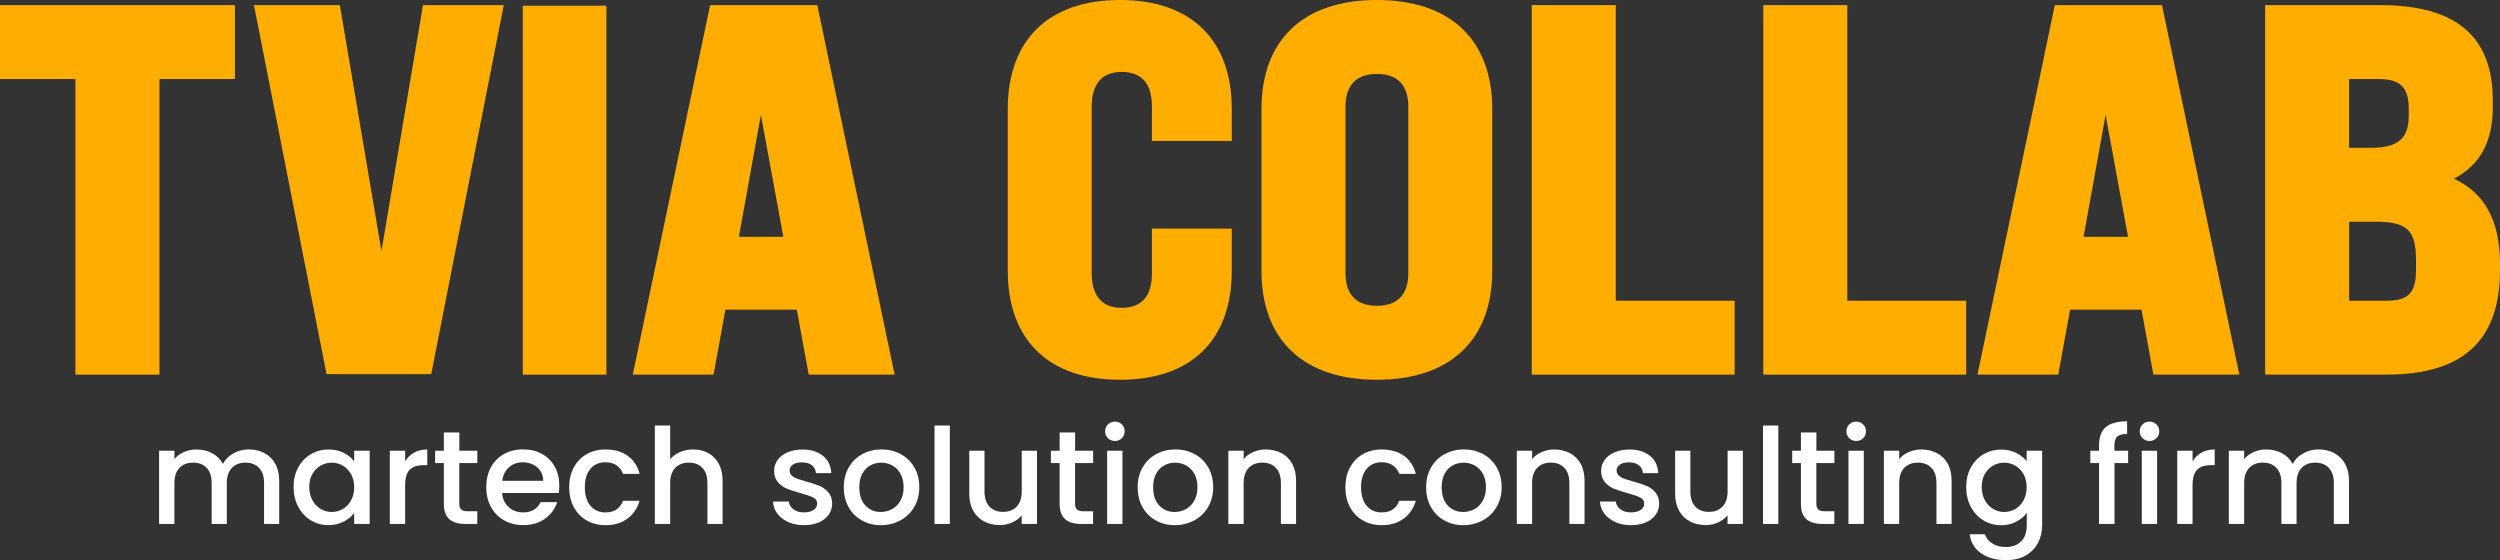 <svg width="183" height="41" viewBox="0 0 183 41" fill="none" xmlns="http://www.w3.org/2000/svg">
<rect x="0" y="0" width="183" height="41" fill="#333333" stroke="none"/>
<g clip-path="url(#clip0_4004_554)">
<path d="M0 5.785H5.524V27.424H11.673V5.785H17.197V0.374H0V5.785Z" fill="#FFAD00"/>
<path d="M27.922 18.376L24.877 0.374H18.59L23.901 27.385H31.565L36.876 0.374H30.963L27.922 18.376Z" fill="#FFAD00"/>
<path d="M51.98 0.374L46.319 27.42H52.232L53.101 22.667H58.326L59.196 27.42H65.486L59.825 0.374H51.98ZM57.339 17.333H54.085L55.698 8.413L57.339 17.333Z" fill="#FFAD00"/>
<path d="M81.987 0C76.762 0 73.768 2.908 73.768 7.985V19.813C73.768 24.886 76.766 27.798 81.987 27.798C87.208 27.798 90.166 24.89 90.166 19.813V16.733H84.32V20C84.32 21.682 83.572 22.534 82.097 22.534C80.291 22.534 79.913 21.156 79.913 20V7.798C79.913 6.642 80.291 5.264 82.097 5.264C83.572 5.264 84.32 6.116 84.32 7.798V10.317H90.166V7.985C90.166 2.912 87.184 0 81.987 0Z" fill="#FFAD00"/>
<path d="M100.785 0C95.419 0 92.338 2.908 92.338 7.985V19.813C92.338 24.886 95.415 27.798 100.785 27.798C106.155 27.798 109.232 24.89 109.232 19.813V7.985C109.232 2.912 106.155 0 100.785 0ZM98.491 7.798C98.491 6.708 98.889 5.412 100.789 5.412C102.689 5.412 103.087 6.708 103.087 7.798V20C103.087 21.09 102.689 22.386 100.789 22.386C98.889 22.386 98.491 21.09 98.491 20V7.798Z" fill="#FFAD00"/>
<path d="M118.273 0.374H112.124V27.424H126.976V22.012H118.273V0.374Z" fill="#FFAD00"/>
<path d="M135.222 0.374H129.073V27.424H143.921V22.012H135.222V0.374Z" fill="#FFAD00"/>
<path d="M150.412 0.374L144.751 27.42H150.664L151.533 22.667H156.758L157.628 27.42H163.919L158.257 0.374H150.412ZM155.771 17.333H152.517L154.13 8.413L155.771 17.333Z" fill="#FFAD00"/>
<path d="M179.62 13.078C181.536 12.096 182.473 10.376 182.473 7.833V7.347C182.473 2.655 179.77 0.374 174.215 0.374H165.807V27.42H174.707C180.289 27.42 183 24.921 183 19.774V19.326C183 16.18 181.891 14.129 179.62 13.078ZM171.953 16.231H173.872C176.209 16.231 176.851 16.842 176.851 19.065V19.778C176.851 21.428 176.288 22.012 174.707 22.012H171.956V16.231H171.953ZM176.32 8.472C176.32 10.138 175.521 10.819 173.57 10.819H171.953V5.785H174.061C175.71 5.785 176.32 6.381 176.32 7.985V8.472Z" fill="#FFAD00"/>
<path d="M44.387 0.417H38.269V27.424H44.387V0.417Z" fill="#FFAD00"/>
<path d="M19.353 33.167C19.691 33.342 19.955 33.603 20.148 33.945C20.34 34.288 20.439 34.705 20.439 35.191V38.353H19.329V35.355C19.329 34.876 19.207 34.506 18.963 34.249C18.719 33.992 18.389 33.864 17.972 33.864C17.555 33.864 17.22 33.992 16.973 34.249C16.729 34.506 16.603 34.872 16.603 35.355V38.353H15.493V35.355C15.493 34.876 15.371 34.506 15.127 34.249C14.883 33.992 14.553 33.864 14.136 33.864C13.719 33.864 13.384 33.992 13.137 34.249C12.893 34.506 12.767 34.872 12.767 35.355V38.353H11.646V32.992H12.767V33.603C12.952 33.381 13.184 33.21 13.467 33.089C13.75 32.964 14.049 32.902 14.372 32.902C14.805 32.902 15.19 32.992 15.533 33.175C15.875 33.358 16.135 33.618 16.32 33.961C16.485 33.638 16.741 33.377 17.087 33.186C17.433 32.995 17.807 32.898 18.208 32.898C18.633 32.898 19.015 32.988 19.353 33.159V33.167Z" fill="white"/>
<path d="M21.828 34.218C22.056 33.801 22.363 33.478 22.752 33.248C23.142 33.019 23.574 32.902 24.047 32.902C24.471 32.902 24.845 32.984 25.164 33.151C25.483 33.315 25.734 33.521 25.927 33.77V32.992H27.06V38.353H25.927V37.554C25.738 37.807 25.479 38.018 25.148 38.185C24.822 38.353 24.448 38.438 24.027 38.438C23.562 38.438 23.134 38.321 22.748 38.084C22.363 37.846 22.056 37.516 21.828 37.091C21.603 36.667 21.489 36.184 21.489 35.647C21.489 35.109 21.603 34.631 21.828 34.218ZM25.695 34.705C25.541 34.432 25.341 34.226 25.089 34.082C24.841 33.938 24.57 33.867 24.282 33.867C23.995 33.867 23.724 33.938 23.476 34.078C23.228 34.218 23.023 34.42 22.87 34.689C22.717 34.958 22.638 35.277 22.638 35.647C22.638 36.017 22.717 36.34 22.87 36.62C23.023 36.9 23.228 37.111 23.48 37.259C23.732 37.407 23.999 37.477 24.282 37.477C24.566 37.477 24.841 37.407 25.089 37.263C25.337 37.118 25.541 36.912 25.695 36.636C25.848 36.359 25.927 36.036 25.927 35.666C25.927 35.296 25.848 34.977 25.695 34.701V34.705Z" fill="white"/>
<path d="M30.31 33.132C30.581 32.98 30.904 32.902 31.278 32.902V34.05H30.994C30.554 34.05 30.223 34.16 29.995 34.381C29.767 34.603 29.657 34.985 29.657 35.53V38.353H28.535V32.992H29.657V33.77C29.822 33.498 30.038 33.283 30.31 33.132Z" fill="white"/>
<path d="M33.619 33.895V36.861C33.619 37.064 33.666 37.208 33.76 37.294C33.855 37.383 34.016 37.426 34.248 37.426H34.937V38.353H34.051C33.548 38.353 33.158 38.236 32.891 38.002C32.623 37.769 32.489 37.387 32.489 36.861V33.895H31.852V32.992H32.489V31.656H33.623V32.992H34.941V33.895H33.623H33.619Z" fill="white"/>
<path d="M40.897 36.087H36.754C36.786 36.515 36.947 36.858 37.234 37.118C37.521 37.379 37.876 37.508 38.297 37.508C38.898 37.508 39.327 37.259 39.575 36.756H40.787C40.622 37.251 40.327 37.652 39.898 37.967C39.469 38.282 38.934 38.438 38.3 38.438C37.781 38.438 37.317 38.321 36.908 38.092C36.498 37.862 36.176 37.539 35.944 37.118C35.712 36.702 35.594 36.215 35.594 35.662C35.594 35.109 35.708 34.627 35.932 34.206C36.16 33.79 36.475 33.467 36.888 33.237C37.297 33.011 37.769 32.894 38.3 32.894C38.832 32.894 39.268 33.003 39.67 33.225C40.071 33.447 40.382 33.755 40.606 34.156C40.83 34.557 40.94 35.012 40.94 35.534C40.94 35.736 40.928 35.915 40.901 36.079L40.897 36.087ZM39.764 35.191C39.756 34.782 39.611 34.455 39.323 34.21C39.036 33.965 38.678 33.84 38.249 33.84C37.864 33.84 37.529 33.961 37.258 34.206C36.982 34.448 36.817 34.779 36.766 35.195H39.764V35.191Z" fill="white"/>
<path d="M42.003 34.214C42.231 33.797 42.542 33.474 42.943 33.245C43.344 33.019 43.801 32.902 44.32 32.902C44.977 32.902 45.52 33.058 45.949 33.365C46.377 33.673 46.669 34.113 46.818 34.685H45.606C45.508 34.42 45.351 34.21 45.134 34.062C44.918 33.914 44.646 33.836 44.316 33.836C43.856 33.836 43.49 33.996 43.218 34.319C42.947 34.638 42.809 35.09 42.809 35.666C42.809 36.242 42.947 36.694 43.218 37.021C43.49 37.344 43.856 37.508 44.316 37.508C44.965 37.508 45.394 37.224 45.606 36.659H46.818C46.661 37.204 46.366 37.636 45.933 37.959C45.5 38.282 44.961 38.442 44.32 38.442C43.801 38.442 43.344 38.325 42.943 38.096C42.542 37.866 42.231 37.543 42.003 37.122C41.778 36.706 41.664 36.219 41.664 35.666C41.664 35.113 41.778 34.631 42.003 34.21V34.214Z" fill="white"/>
<path d="M51.846 33.167C52.173 33.342 52.425 33.603 52.613 33.945C52.798 34.288 52.893 34.705 52.893 35.191V38.353H51.783V35.355C51.783 34.876 51.661 34.506 51.417 34.249C51.173 33.992 50.843 33.864 50.426 33.864C50.009 33.864 49.675 33.992 49.427 34.249C49.183 34.506 49.057 34.872 49.057 35.355V38.353H47.935V31.15H49.057V33.614C49.246 33.389 49.49 33.214 49.781 33.089C50.072 32.964 50.391 32.902 50.741 32.902C51.154 32.902 51.524 32.992 51.846 33.163V33.167Z" fill="white"/>
<path d="M57.7 38.212C57.362 38.061 57.095 37.85 56.898 37.59C56.701 37.325 56.595 37.033 56.583 36.71H57.744C57.763 36.935 57.873 37.126 58.074 37.278C58.275 37.43 58.527 37.508 58.826 37.508C59.125 37.508 59.384 37.449 59.557 37.329C59.73 37.208 59.817 37.056 59.817 36.865C59.817 36.663 59.719 36.515 59.526 36.418C59.333 36.32 59.026 36.215 58.605 36.098C58.2 35.989 57.866 35.88 57.61 35.775C57.354 35.67 57.134 35.514 56.945 35.296C56.76 35.082 56.666 34.802 56.666 34.452C56.666 34.167 56.752 33.907 56.921 33.669C57.091 33.431 57.334 33.245 57.653 33.108C57.972 32.972 58.338 32.906 58.751 32.906C59.369 32.906 59.864 33.062 60.242 33.369C60.62 33.677 60.82 34.097 60.848 34.631H59.727C59.707 34.389 59.609 34.199 59.431 34.058C59.255 33.918 59.014 33.844 58.712 33.844C58.409 33.844 58.188 33.899 58.035 34.012C57.877 34.121 57.799 34.269 57.799 34.448C57.799 34.592 57.85 34.709 57.956 34.806C58.062 34.903 58.188 34.981 58.338 35.035C58.487 35.09 58.712 35.16 59.007 35.246C59.4 35.351 59.723 35.456 59.974 35.561C60.226 35.666 60.447 35.826 60.628 36.032C60.812 36.239 60.907 36.515 60.915 36.858C60.915 37.161 60.828 37.434 60.659 37.675C60.49 37.916 60.246 38.103 59.935 38.24C59.624 38.376 59.258 38.442 58.837 38.442C58.416 38.442 58.031 38.364 57.693 38.212H57.7Z" fill="white"/>
<path d="M63.094 38.096C62.681 37.866 62.355 37.543 62.119 37.122C61.883 36.706 61.765 36.219 61.765 35.666C61.765 35.113 61.886 34.638 62.127 34.214C62.37 33.794 62.701 33.467 63.122 33.241C63.543 33.015 64.011 32.898 64.526 32.898C65.042 32.898 65.514 33.011 65.935 33.241C66.356 33.467 66.686 33.794 66.93 34.214C67.174 34.635 67.292 35.121 67.292 35.666C67.292 36.211 67.166 36.694 66.918 37.118C66.671 37.543 66.328 37.866 65.9 38.096C65.471 38.325 64.995 38.442 64.479 38.442C63.964 38.442 63.508 38.325 63.094 38.096ZM65.294 37.274C65.545 37.138 65.75 36.931 65.907 36.659C66.065 36.386 66.144 36.056 66.144 35.666C66.144 35.277 66.069 34.946 65.915 34.677C65.766 34.409 65.565 34.206 65.313 34.07C65.066 33.934 64.794 33.867 64.507 33.867C64.22 33.867 63.952 33.934 63.704 34.07C63.456 34.206 63.264 34.409 63.118 34.677C62.972 34.946 62.902 35.277 62.902 35.666C62.902 36.242 63.051 36.69 63.35 37.005C63.649 37.321 64.023 37.477 64.475 37.477C64.763 37.477 65.034 37.41 65.286 37.274H65.294Z" fill="white"/>
<path d="M69.527 31.15V38.353H68.406V31.15H69.527Z" fill="white"/>
<path d="M75.908 32.992V38.353H74.787V37.722C74.61 37.944 74.378 38.115 74.095 38.244C73.811 38.372 73.504 38.434 73.186 38.434C72.761 38.434 72.379 38.345 72.041 38.17C71.703 37.994 71.439 37.734 71.242 37.391C71.049 37.048 70.951 36.632 70.951 36.145V32.992H72.065V35.978C72.065 36.457 72.186 36.826 72.427 37.083C72.671 37.34 73.001 37.469 73.422 37.469C73.843 37.469 74.173 37.34 74.421 37.083C74.665 36.826 74.791 36.461 74.791 35.978V32.992H75.912H75.908Z" fill="white"/>
<path d="M78.694 33.895V36.861C78.694 37.064 78.741 37.208 78.835 37.294C78.93 37.383 79.091 37.426 79.323 37.426H80.012V38.353H79.127C78.623 38.353 78.234 38.236 77.966 38.002C77.698 37.769 77.565 37.387 77.565 36.861V33.895H76.927V32.992H77.565V31.656H78.698V32.992H80.016V33.895H78.698H78.694Z" fill="white"/>
<path d="M81.106 32.077C80.968 31.94 80.897 31.773 80.897 31.57C80.897 31.368 80.964 31.201 81.106 31.064C81.243 30.928 81.412 30.862 81.617 30.862C81.822 30.862 81.979 30.928 82.117 31.064C82.254 31.201 82.325 31.368 82.325 31.57C82.325 31.773 82.258 31.94 82.117 32.077C81.979 32.213 81.814 32.279 81.617 32.279C81.42 32.279 81.243 32.213 81.106 32.077ZM82.164 32.992V38.353H81.043V32.992H82.164Z" fill="white"/>
<path d="M84.607 38.096C84.194 37.866 83.868 37.543 83.631 37.122C83.395 36.706 83.277 36.219 83.277 35.666C83.277 35.113 83.399 34.638 83.639 34.214C83.883 33.794 84.214 33.467 84.635 33.241C85.056 33.015 85.524 32.898 86.039 32.898C86.555 32.898 87.027 33.011 87.448 33.241C87.869 33.467 88.199 33.794 88.443 34.214C88.687 34.635 88.805 35.121 88.805 35.666C88.805 36.211 88.679 36.694 88.431 37.118C88.183 37.543 87.841 37.866 87.412 38.096C86.983 38.325 86.507 38.442 85.992 38.442C85.477 38.442 85.02 38.325 84.607 38.096ZM86.802 37.274C87.054 37.138 87.259 36.931 87.416 36.659C87.574 36.386 87.652 36.056 87.652 35.666C87.652 35.277 87.578 34.946 87.424 34.677C87.275 34.409 87.074 34.206 86.822 34.07C86.574 33.934 86.303 33.867 86.016 33.867C85.728 33.867 85.461 33.934 85.213 34.07C84.965 34.206 84.772 34.409 84.627 34.677C84.481 34.946 84.41 35.277 84.41 35.666C84.41 36.242 84.56 36.69 84.859 37.005C85.158 37.321 85.532 37.477 85.984 37.477C86.271 37.477 86.543 37.41 86.795 37.274H86.802Z" fill="white"/>
<path d="M93.798 33.167C94.136 33.342 94.4 33.603 94.588 33.945C94.777 34.288 94.872 34.705 94.872 35.191V38.353H93.762V35.355C93.762 34.876 93.64 34.506 93.396 34.249C93.152 33.992 92.822 33.864 92.405 33.864C91.988 33.864 91.653 33.992 91.406 34.249C91.162 34.506 91.036 34.872 91.036 35.355V38.353H89.915V32.992H91.036V33.603C91.221 33.381 91.453 33.21 91.74 33.089C92.023 32.964 92.33 32.902 92.649 32.902C93.074 32.902 93.455 32.992 93.794 33.163L93.798 33.167Z" fill="white"/>
<path d="M98.822 34.214C99.05 33.797 99.361 33.474 99.762 33.245C100.163 33.019 100.62 32.902 101.139 32.902C101.796 32.902 102.339 33.058 102.768 33.365C103.197 33.673 103.488 34.113 103.637 34.685H102.426C102.327 34.42 102.17 34.21 101.953 34.062C101.737 33.914 101.466 33.836 101.135 33.836C100.675 33.836 100.309 33.996 100.037 34.319C99.766 34.638 99.628 35.09 99.628 35.666C99.628 36.242 99.766 36.694 100.037 37.021C100.309 37.344 100.675 37.508 101.135 37.508C101.784 37.508 102.213 37.224 102.426 36.659H103.637C103.48 37.204 103.185 37.636 102.752 37.959C102.319 38.282 101.78 38.442 101.139 38.442C100.62 38.442 100.163 38.325 99.762 38.096C99.361 37.866 99.05 37.543 98.822 37.122C98.597 36.706 98.483 36.219 98.483 35.666C98.483 35.113 98.597 34.631 98.822 34.21V34.214Z" fill="white"/>
<path d="M105.722 38.096C105.309 37.866 104.983 37.543 104.747 37.122C104.511 36.706 104.393 36.219 104.393 35.666C104.393 35.113 104.515 34.638 104.755 34.214C104.999 33.794 105.329 33.467 105.75 33.241C106.171 33.015 106.639 32.898 107.155 32.898C107.67 32.898 108.142 33.011 108.563 33.241C108.984 33.467 109.315 33.794 109.558 34.214C109.802 34.635 109.92 35.121 109.92 35.666C109.92 36.211 109.794 36.694 109.547 37.118C109.299 37.543 108.956 37.866 108.528 38.096C108.099 38.325 107.623 38.442 107.107 38.442C106.592 38.442 106.136 38.325 105.722 38.096ZM107.922 37.274C108.174 37.138 108.378 36.931 108.536 36.659C108.693 36.386 108.772 36.056 108.772 35.666C108.772 35.277 108.697 34.946 108.543 34.677C108.394 34.409 108.193 34.206 107.941 34.07C107.694 33.934 107.422 33.867 107.135 33.867C106.848 33.867 106.58 33.934 106.332 34.07C106.084 34.206 105.892 34.409 105.746 34.677C105.601 34.946 105.53 35.277 105.53 35.666C105.53 36.242 105.679 36.69 105.978 37.005C106.277 37.321 106.651 37.477 107.103 37.477C107.391 37.477 107.662 37.41 107.914 37.274H107.922Z" fill="white"/>
<path d="M114.913 33.167C115.251 33.342 115.515 33.603 115.704 33.945C115.893 34.288 115.987 34.705 115.987 35.191V38.353H114.878V35.355C114.878 34.876 114.756 34.506 114.512 34.249C114.268 33.992 113.937 33.864 113.52 33.864C113.103 33.864 112.769 33.992 112.521 34.249C112.277 34.506 112.151 34.872 112.151 35.355V38.353H111.03V32.992H112.151V33.603C112.336 33.381 112.568 33.21 112.855 33.089C113.139 32.964 113.446 32.902 113.764 32.902C114.189 32.902 114.571 32.992 114.909 33.163L114.913 33.167Z" fill="white"/>
<path d="M118.238 38.212C117.899 38.061 117.632 37.85 117.435 37.59C117.238 37.325 117.132 37.033 117.12 36.71H118.281C118.3 36.935 118.411 37.126 118.611 37.278C118.812 37.43 119.064 37.508 119.363 37.508C119.662 37.508 119.921 37.449 120.095 37.329C120.268 37.208 120.354 37.056 120.354 36.865C120.354 36.663 120.256 36.515 120.063 36.418C119.87 36.32 119.563 36.215 119.142 36.098C118.737 35.989 118.403 35.88 118.147 35.775C117.891 35.67 117.671 35.514 117.482 35.296C117.297 35.082 117.203 34.802 117.203 34.452C117.203 34.167 117.289 33.907 117.459 33.669C117.628 33.431 117.872 33.245 118.19 33.108C118.509 32.972 118.875 32.906 119.288 32.906C119.906 32.906 120.401 33.062 120.779 33.369C121.157 33.677 121.357 34.097 121.385 34.631H120.264C120.244 34.389 120.146 34.199 119.969 34.058C119.792 33.918 119.552 33.844 119.249 33.844C118.946 33.844 118.725 33.899 118.572 34.012C118.415 34.121 118.336 34.269 118.336 34.448C118.336 34.592 118.387 34.709 118.493 34.806C118.599 34.903 118.725 34.981 118.875 35.035C119.024 35.09 119.249 35.16 119.544 35.246C119.937 35.351 120.26 35.456 120.512 35.561C120.763 35.666 120.984 35.826 121.165 36.032C121.35 36.239 121.444 36.515 121.452 36.858C121.452 37.161 121.365 37.434 121.196 37.675C121.027 37.916 120.783 38.103 120.472 38.24C120.161 38.376 119.796 38.442 119.375 38.442C118.954 38.442 118.568 38.364 118.23 38.212H118.238Z" fill="white"/>
<path d="M127.578 32.992V38.353H126.456V37.722C126.279 37.944 126.047 38.115 125.764 38.244C125.481 38.372 125.174 38.434 124.855 38.434C124.43 38.434 124.048 38.345 123.71 38.17C123.372 37.994 123.108 37.734 122.911 37.391C122.719 37.048 122.62 36.632 122.62 36.145V32.992H123.734V35.978C123.734 36.457 123.856 36.826 124.096 37.083C124.34 37.34 124.67 37.469 125.091 37.469C125.512 37.469 125.843 37.34 126.09 37.083C126.334 36.826 126.46 36.461 126.46 35.978V32.992H127.581H127.578Z" fill="white"/>
<path d="M130.174 31.15V38.353H129.053V31.15H130.174Z" fill="white"/>
<path d="M132.956 33.895V36.861C132.956 37.064 133.003 37.208 133.097 37.294C133.192 37.383 133.353 37.426 133.585 37.426H134.274V38.353H133.388C132.885 38.353 132.495 38.236 132.228 38.002C131.96 37.769 131.827 37.387 131.827 36.861V33.895H131.189V32.992H131.827V31.656H132.96V32.992H134.278V33.895H132.96H132.956Z" fill="white"/>
<path d="M135.367 32.077C135.23 31.94 135.159 31.773 135.159 31.57C135.159 31.368 135.226 31.201 135.367 31.064C135.505 30.928 135.674 30.862 135.879 30.862C136.083 30.862 136.241 30.928 136.379 31.064C136.516 31.201 136.587 31.368 136.587 31.57C136.587 31.773 136.52 31.94 136.379 32.077C136.241 32.213 136.076 32.279 135.879 32.279C135.682 32.279 135.505 32.213 135.367 32.077ZM136.43 32.992V38.353H135.308V32.992H136.43Z" fill="white"/>
<path d="M141.784 33.167C142.123 33.342 142.386 33.603 142.575 33.945C142.764 34.288 142.858 34.705 142.858 35.191V38.353H141.749V35.355C141.749 34.876 141.627 34.506 141.383 34.249C141.139 33.992 140.809 33.864 140.392 33.864C139.974 33.864 139.64 33.992 139.392 34.249C139.148 34.506 139.022 34.872 139.022 35.355V38.353H137.901V32.992H139.022V33.603C139.207 33.381 139.439 33.21 139.727 33.089C140.01 32.964 140.317 32.902 140.635 32.902C141.06 32.902 141.442 32.992 141.78 33.163L141.784 33.167Z" fill="white"/>
<path d="M147.587 33.151C147.914 33.315 148.166 33.521 148.351 33.77V32.992H149.484V38.442C149.484 38.937 149.377 39.377 149.169 39.762C148.96 40.147 148.658 40.451 148.26 40.673C147.863 40.895 147.391 41.004 146.84 41.004C146.104 41.004 145.494 40.833 145.01 40.494C144.527 40.155 144.251 39.692 144.184 39.108H145.298C145.384 39.388 145.565 39.614 145.845 39.785C146.124 39.957 146.454 40.042 146.844 40.042C147.296 40.042 147.662 39.906 147.941 39.633C148.221 39.361 148.359 38.964 148.359 38.446V37.551C148.17 37.804 147.91 38.018 147.587 38.189C147.265 38.36 146.895 38.446 146.482 38.446C146.01 38.446 145.577 38.329 145.187 38.092C144.798 37.854 144.487 37.523 144.263 37.099C144.039 36.675 143.925 36.192 143.925 35.654C143.925 35.117 144.039 34.638 144.263 34.226C144.491 33.809 144.798 33.486 145.187 33.256C145.577 33.027 146.01 32.91 146.482 32.91C146.903 32.91 147.273 32.992 147.599 33.159L147.587 33.151ZM148.119 34.705C147.965 34.432 147.764 34.226 147.513 34.082C147.265 33.938 146.993 33.867 146.706 33.867C146.419 33.867 146.147 33.938 145.9 34.078C145.652 34.218 145.447 34.42 145.294 34.689C145.14 34.958 145.062 35.277 145.062 35.647C145.062 36.017 145.14 36.34 145.294 36.62C145.447 36.9 145.652 37.111 145.904 37.259C146.155 37.407 146.423 37.477 146.706 37.477C146.989 37.477 147.265 37.407 147.513 37.263C147.761 37.118 147.965 36.912 148.119 36.636C148.272 36.359 148.351 36.036 148.351 35.666C148.351 35.296 148.272 34.977 148.119 34.701V34.705Z" fill="white"/>
<path d="M155.786 33.895H154.783V38.353H153.65V33.895H153.013V32.992H153.65V32.61C153.65 31.995 153.815 31.543 154.146 31.263C154.476 30.983 154.996 30.839 155.704 30.839V31.765C155.362 31.765 155.122 31.828 154.984 31.956C154.846 32.084 154.775 32.302 154.775 32.614V32.995H155.779V33.899L155.786 33.895Z" fill="white"/>
<path d="M156.837 32.077C156.699 31.94 156.628 31.773 156.628 31.57C156.628 31.368 156.695 31.201 156.837 31.064C156.975 30.928 157.144 30.862 157.348 30.862C157.553 30.862 157.71 30.928 157.848 31.064C157.986 31.201 158.057 31.368 158.057 31.57C158.057 31.773 157.99 31.94 157.848 32.077C157.71 32.213 157.545 32.279 157.348 32.279C157.152 32.279 156.975 32.213 156.837 32.077ZM157.899 32.992V38.353H156.778V32.992H157.899Z" fill="white"/>
<path d="M161.149 33.132C161.42 32.98 161.743 32.902 162.117 32.902V34.05H161.833C161.393 34.05 161.062 34.16 160.834 34.381C160.606 34.603 160.496 34.985 160.496 35.53V38.353H159.375V32.992H160.496V33.77C160.661 33.498 160.877 33.283 161.149 33.132Z" fill="white"/>
<path d="M170.859 33.167C171.197 33.342 171.461 33.603 171.653 33.945C171.846 34.288 171.945 34.705 171.945 35.191V38.353H170.835V35.355C170.835 34.876 170.713 34.506 170.469 34.249C170.225 33.992 169.895 33.864 169.478 33.864C169.061 33.864 168.726 33.992 168.479 34.249C168.235 34.506 168.109 34.872 168.109 35.355V38.353H166.999V35.355C166.999 34.876 166.877 34.506 166.633 34.249C166.389 33.992 166.059 33.864 165.642 33.864C165.225 33.864 164.89 33.992 164.643 34.249C164.399 34.506 164.273 34.872 164.273 35.355V38.353H163.151V32.992H164.273V33.603C164.458 33.381 164.69 33.21 164.973 33.089C165.256 32.964 165.555 32.902 165.878 32.902C166.311 32.902 166.696 32.992 167.039 33.175C167.381 33.358 167.64 33.618 167.825 33.961C167.991 33.638 168.246 33.377 168.593 33.186C168.939 32.995 169.313 32.898 169.714 32.898C170.139 32.898 170.52 32.988 170.859 33.159V33.167Z" fill="white"/>
</g>
<defs>
<clipPath id="clip0_4004_554">
<rect width="183" height="41" fill="white"/>
</clipPath>
</defs>
</svg>
